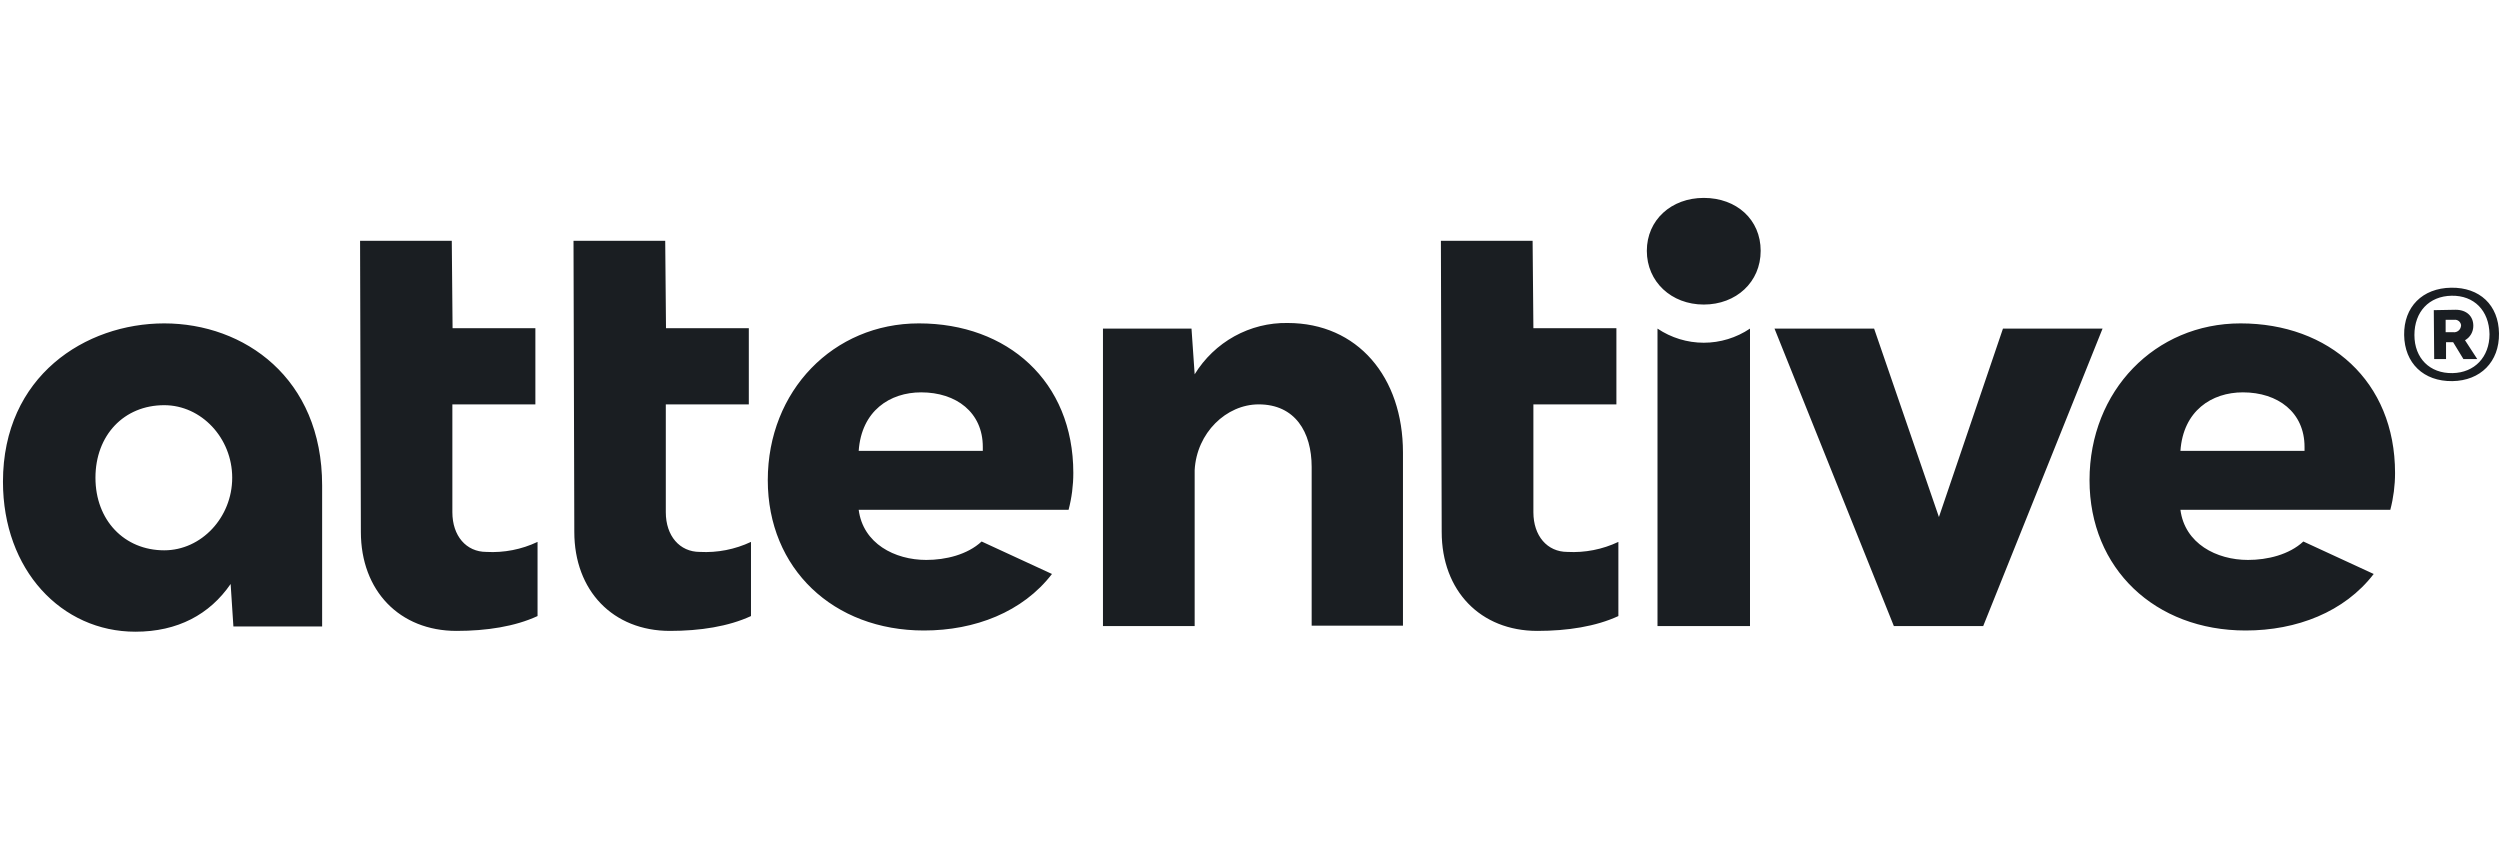<svg width="205" height="70" viewBox="0 0 205 70" fill="none" xmlns="http://www.w3.org/2000/svg">
<g clip-path="url(#clip0_1589_25)">
<path d="M202.812 26.715C202.812 25.926 202.261 25.4 201.353 25.4L199.571 25.433L199.603 29.444H200.575V28.063H201.159L202.001 29.444H203.136L202.131 27.899C202.339 27.782 202.512 27.61 202.632 27.402C202.751 27.194 202.814 26.956 202.812 26.715ZM201.159 27.241H200.543V26.222H201.256C201.384 26.208 201.513 26.244 201.616 26.324C201.718 26.404 201.787 26.52 201.807 26.65V26.683C201.804 26.764 201.785 26.844 201.75 26.917C201.716 26.99 201.666 27.055 201.605 27.108C201.544 27.16 201.473 27.2 201.396 27.223C201.319 27.246 201.238 27.252 201.159 27.241V27.241ZM57.384 45.257C55.731 45.257 54.596 43.942 54.596 42.003V33.159H61.403V26.913H54.612L54.548 19.746H47.028L47.093 43.614C47.093 48.446 50.27 51.734 54.937 51.734C57.4 51.734 59.733 51.372 61.581 50.517V44.435C60.269 45.053 58.828 45.335 57.384 45.257V45.257ZM75.339 26.518C68.339 26.518 62.958 32.041 62.958 39.373C62.958 46.638 68.339 51.701 75.761 51.701C79.942 51.701 83.863 50.189 86.262 47.066L80.493 44.403C79.326 45.487 77.543 45.915 75.955 45.915C73.362 45.915 70.769 44.567 70.413 41.805H87.623C87.882 40.819 88.013 39.802 88.012 38.781C88.012 31.252 82.599 26.518 75.356 26.518H75.339ZM70.413 36.973C70.64 33.685 72.973 32.173 75.534 32.173C78.418 32.173 80.59 33.817 80.59 36.644V36.973H70.413ZM39.882 45.257C38.229 45.257 37.094 43.942 37.094 42.003V33.159H43.901V26.913H37.111L37.046 19.746H29.526L29.591 43.614C29.591 48.446 32.768 51.734 37.435 51.734C39.898 51.734 42.232 51.372 44.079 50.517V44.435C42.768 45.056 41.326 45.338 39.882 45.257V45.257ZM13.467 26.518C7.017 26.518 0.243 30.825 0.243 39.504C0.243 46.737 5.04 51.8 11.101 51.8C14.569 51.8 17.194 50.386 18.912 47.887L19.139 51.372H26.415V39.8C26.415 30.989 20.014 26.518 13.467 26.518V26.518ZM13.467 45.126C10.193 45.126 7.827 42.66 7.827 39.175C7.827 35.691 10.161 33.225 13.467 33.225C16.514 33.225 19.041 35.921 19.041 39.175C19.041 42.43 16.514 45.126 13.467 45.126V45.126ZM200.997 23.592C198.631 23.625 197.107 25.17 197.14 27.472C197.172 29.773 198.728 31.285 201.094 31.252C203.395 31.219 204.951 29.674 204.918 27.34C204.886 25.006 203.33 23.559 200.997 23.592V23.592ZM201.094 30.595C199.246 30.628 197.982 29.378 197.982 27.472C197.982 25.565 199.182 24.283 201.029 24.25C202.876 24.217 204.108 25.466 204.14 27.406C204.14 29.28 202.909 30.562 201.11 30.595H201.094ZM164.243 26.945L158.992 42.397L153.677 26.945H145.509L155.297 51.339H162.622L172.41 26.945H164.243ZM183.722 26.518C176.721 26.518 171.341 32.041 171.341 39.373C171.341 46.638 176.721 51.701 184.143 51.701C188.324 51.701 192.246 50.189 194.644 47.066L188.875 44.403C187.708 45.487 185.926 45.915 184.337 45.915C181.745 45.915 179.152 44.567 178.795 41.805H196.005C196.264 40.819 196.395 39.802 196.394 38.781C196.394 31.252 190.982 26.518 183.722 26.518ZM188.972 36.973H178.795C179.022 33.685 181.356 32.173 183.916 32.173C186.801 32.173 188.972 33.817 188.972 36.644V36.973ZM139.708 16.228C137.05 16.228 135.04 18.036 135.04 20.568C135.04 23.099 137.05 24.973 139.708 24.973C142.365 24.973 144.375 23.132 144.375 20.568C144.375 18.003 142.398 16.228 139.708 16.228V16.228ZM105.579 26.485C104.059 26.46 102.559 26.835 101.224 27.572C99.89 28.31 98.766 29.385 97.962 30.693L97.703 26.945H90.443V51.339H97.962V38.551C98.124 35.493 100.555 33.159 103.213 33.159C106.195 33.159 107.556 35.428 107.556 38.288V51.306H115.043V37.104C115.043 30.924 111.332 26.485 105.579 26.485V26.485ZM128.526 45.257C126.873 45.257 125.738 43.942 125.738 42.003V33.159H132.545V26.913H125.738L125.674 19.746H118.154L118.219 43.614C118.219 48.446 121.395 51.734 126.062 51.734C128.526 51.734 130.859 51.372 132.707 50.517V44.435C131.401 45.053 129.965 45.336 128.526 45.257V45.257ZM135.915 26.945V51.339H143.5V26.945C142.375 27.701 141.056 28.104 139.708 28.104C138.359 28.104 137.04 27.701 135.915 26.945V26.945Z" fill="#1A1E22"/>
</g>
<defs>
<clipPath id="clip0_1589_25">
<rect width="204.676" height="69.677" fill="white" transform="translate(0.243 0.172)"/>
</clipPath>
</defs>
</svg>
